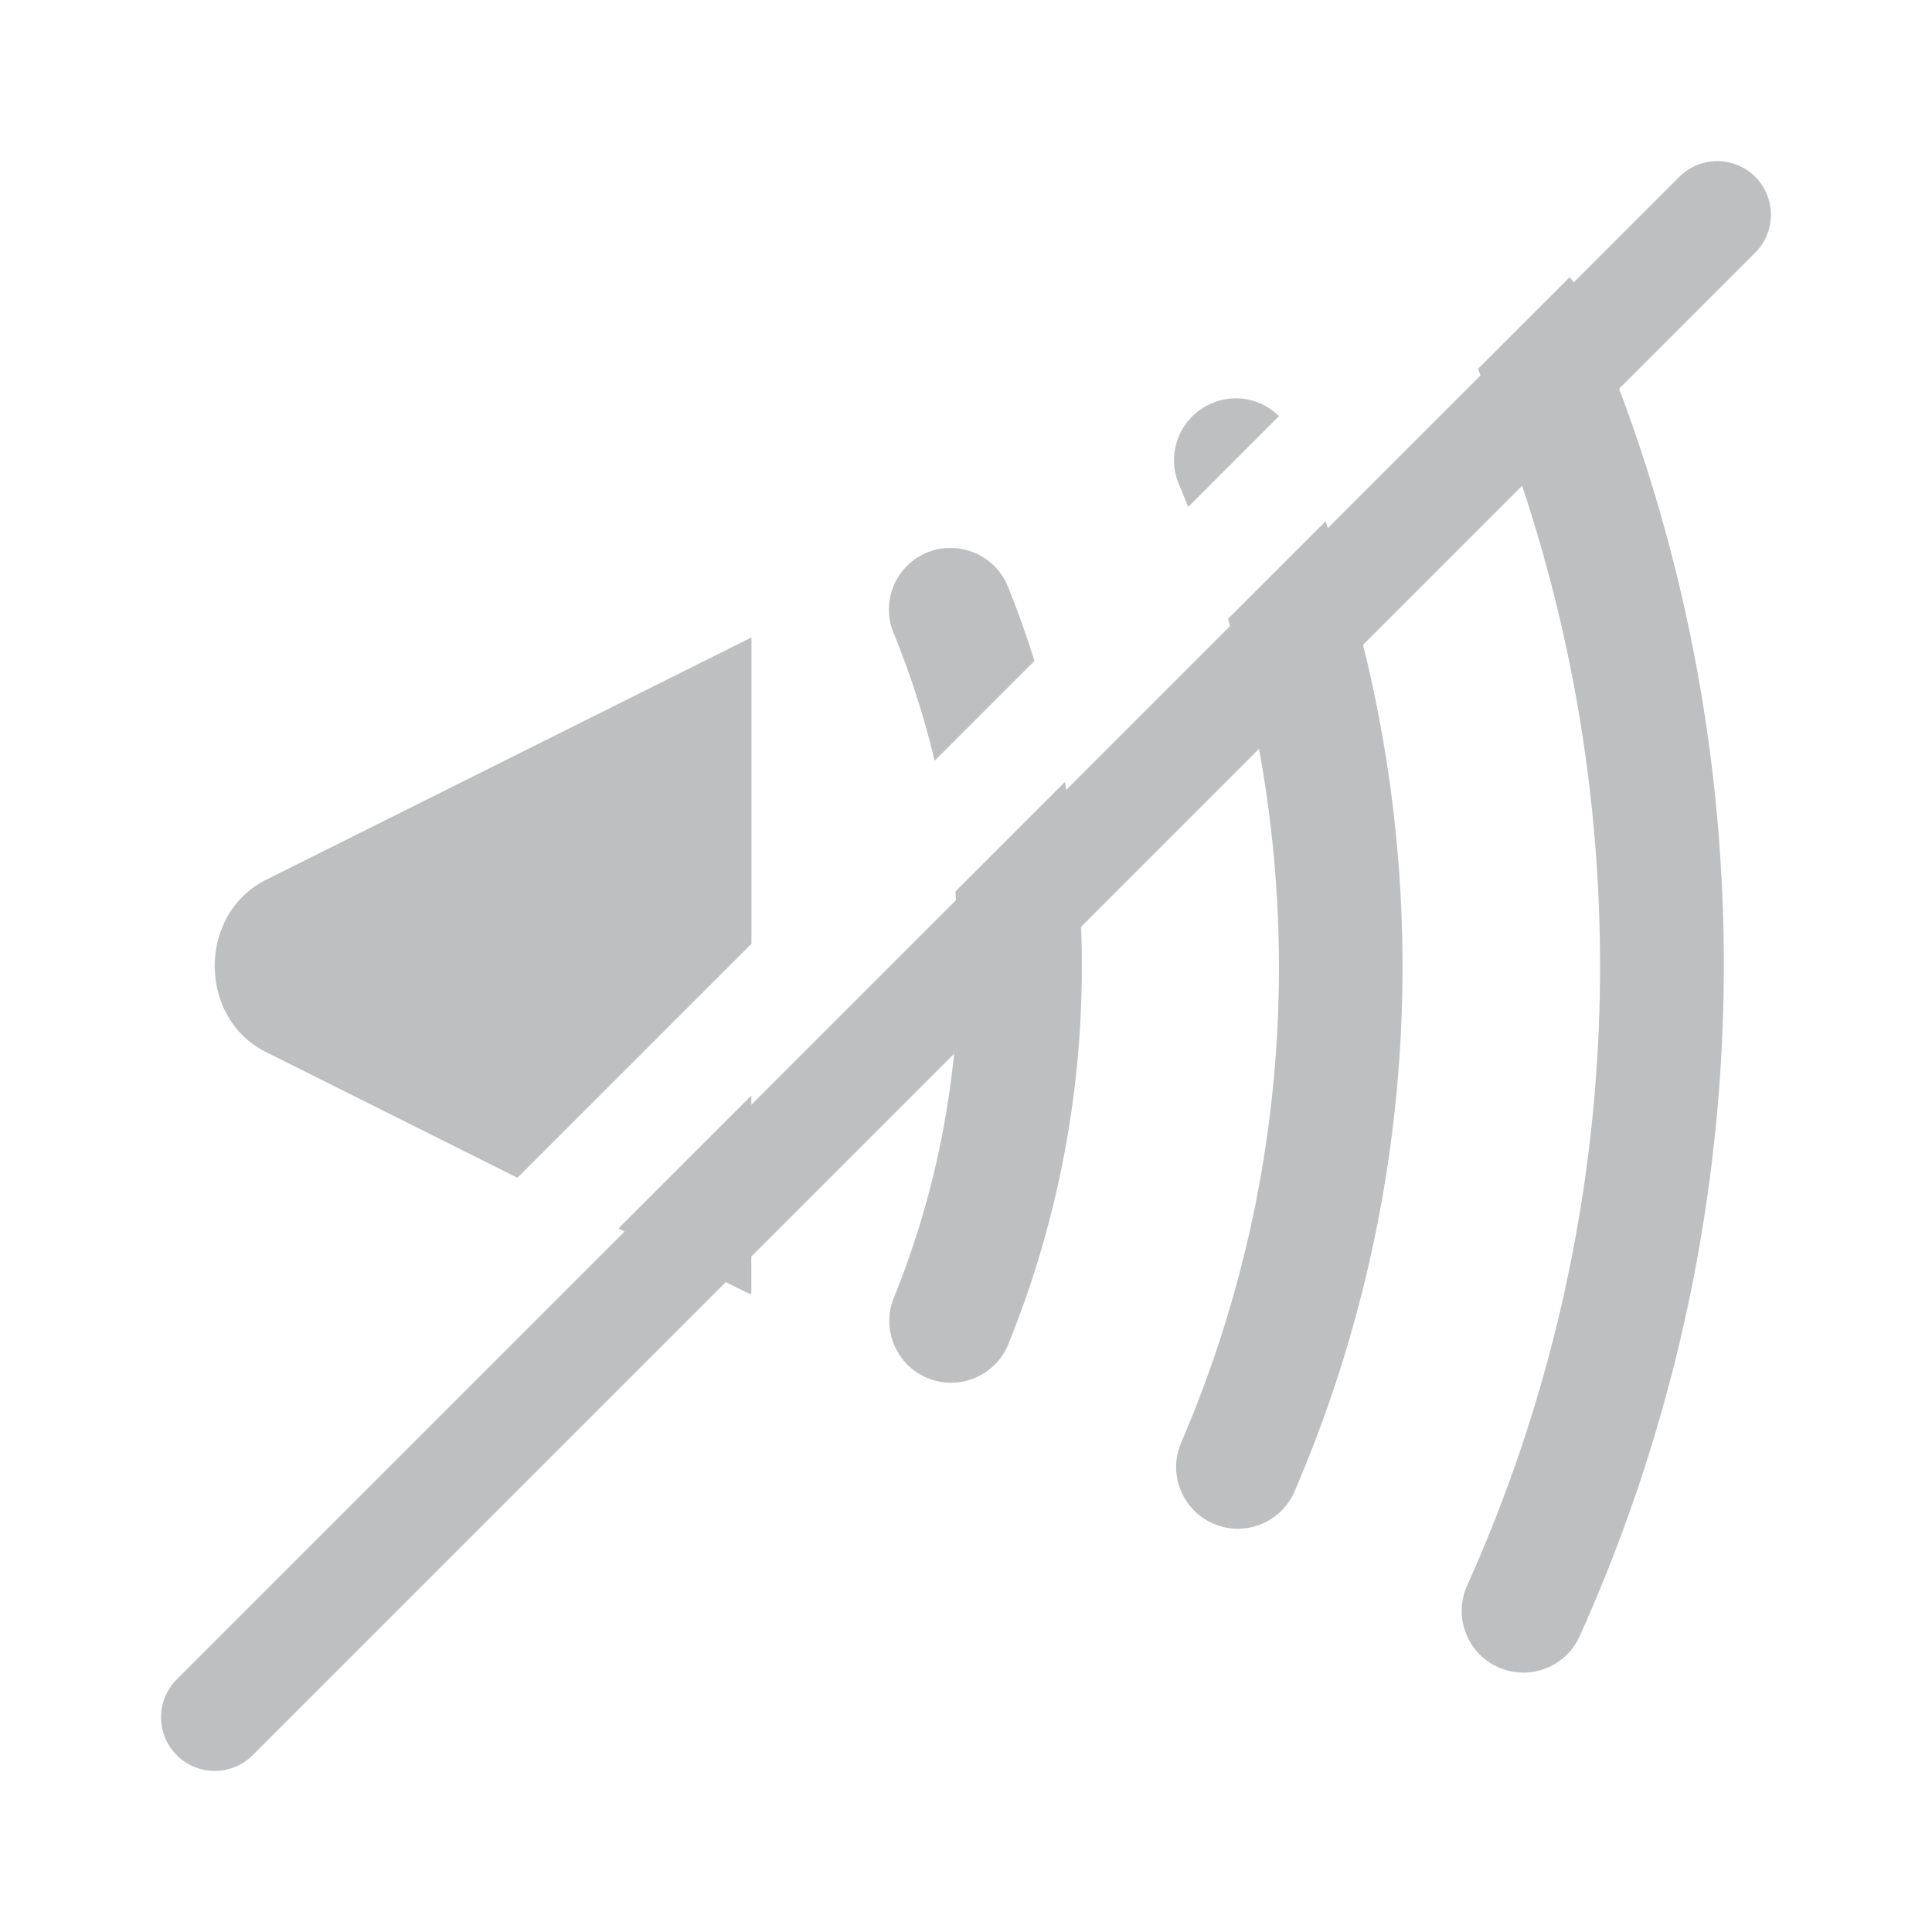 <?xml version="1.0" encoding="UTF-8"?>
<svg id="b" width="18" height="18" version="1.1" xmlns="http://www.w3.org/2000/svg" xmlns:cc="http://creativecommons.org/ns#" xmlns:dc="http://purl.org/dc/elements/1.1/" xmlns:rdf="http://www.w3.org/1999/02/22-rdf-syntax-ns#">
	<defs>
		<style id="current-color-scheme" type="text/css">.ColorScheme-Text {color:#090d11;}.ColorScheme-Background{color:#ffffff;}</style>
	</defs>
	<path id="e" class="ColorScheme-Text" d="m15.871 1.518a0.5 0.5 0 0 0-0.225 0.129l-0.984 0.984c-0.012-0.017-0.024-0.033-0.037-0.049l-0.854 0.854c0.009 0.02 0.015 0.042 0.023 0.062l-1.422 1.422c-0.007-0.021-0.014-0.043-0.021-0.064l-0.91 0.91c0.007 0.022 0.013 0.044 0.02 0.066l-1.527 1.527c-0.004-0.025-0.007-0.05-0.012-0.074l-1.02 1.02c0.002 0.027 0.002 0.055 0.004 0.082l-1.906 1.906v-0.086l-1.238 1.238 0.057 0.029-4.172 4.172a0.5 0.5 0 0 0 0 0.707 0.5 0.5 0 0 0 0.707 0l4.408-4.408 0.197 0.098c0.014 0.007 0.027 0.01 0.041 0.016v-0.352l1.889-1.889c-0.078 0.773-0.263 1.539-0.561 2.272-0.12 0.294 0.022 0.631 0.316 0.75 0.294 0.12 0.631-0.022 0.75-0.316 0.505-1.245 0.73-2.571 0.678-3.889l1.658-1.658c0.397 2.161 0.158 4.41-0.725 6.463-0.126 0.292 0.009 0.63 0.301 0.756 0.292 0.126 0.631-0.01 0.756-0.303 1.077-2.505 1.287-5.276 0.637-7.885l1.482-1.482c1.115 3.343 0.948 7.001-0.512 10.246-0.13 0.289-0.002 0.629 0.287 0.76 0.29 0.131 0.632 0.002 0.762-0.289 1.658-3.685 1.78-7.864 0.367-11.621l1.268-1.268a0.5 0.5 0 0 0 0-0.707 0.5 0.5 0 0 0-0.482-0.129zm-4.367 2.193c-0.075 0.002-0.149 0.018-0.219 0.049-0.292 0.126-0.426 0.466-0.299 0.758 0.03 0.068 0.056 0.137 0.084 0.205l0.846-0.846c-0.054-0.054-0.119-0.096-0.191-0.125-0.046-0.019-0.095-0.031-0.145-0.037-0.025-0.003-0.051-0.004-0.076-0.004zm-2.689 1.395c-0.06 0.004-0.12 0.018-0.176 0.041-0.294 0.12-0.435 0.456-0.314 0.75 0.159 0.389 0.286 0.786 0.383 1.19l0.93-0.93c-0.074-0.233-0.155-0.465-0.248-0.693-0.094-0.231-0.326-0.375-0.574-0.357zm-1.815 0.834c-0.014 0.006-0.028 0.013-0.041 0.02l-4.482 2.238c-0.635 0.318-0.635 1.286 0 1.603l2.344 1.172 2.18-2.18v-2.853z" style="fill-opacity:.75;fill:currentColor;opacity:.35"/>
</svg>
